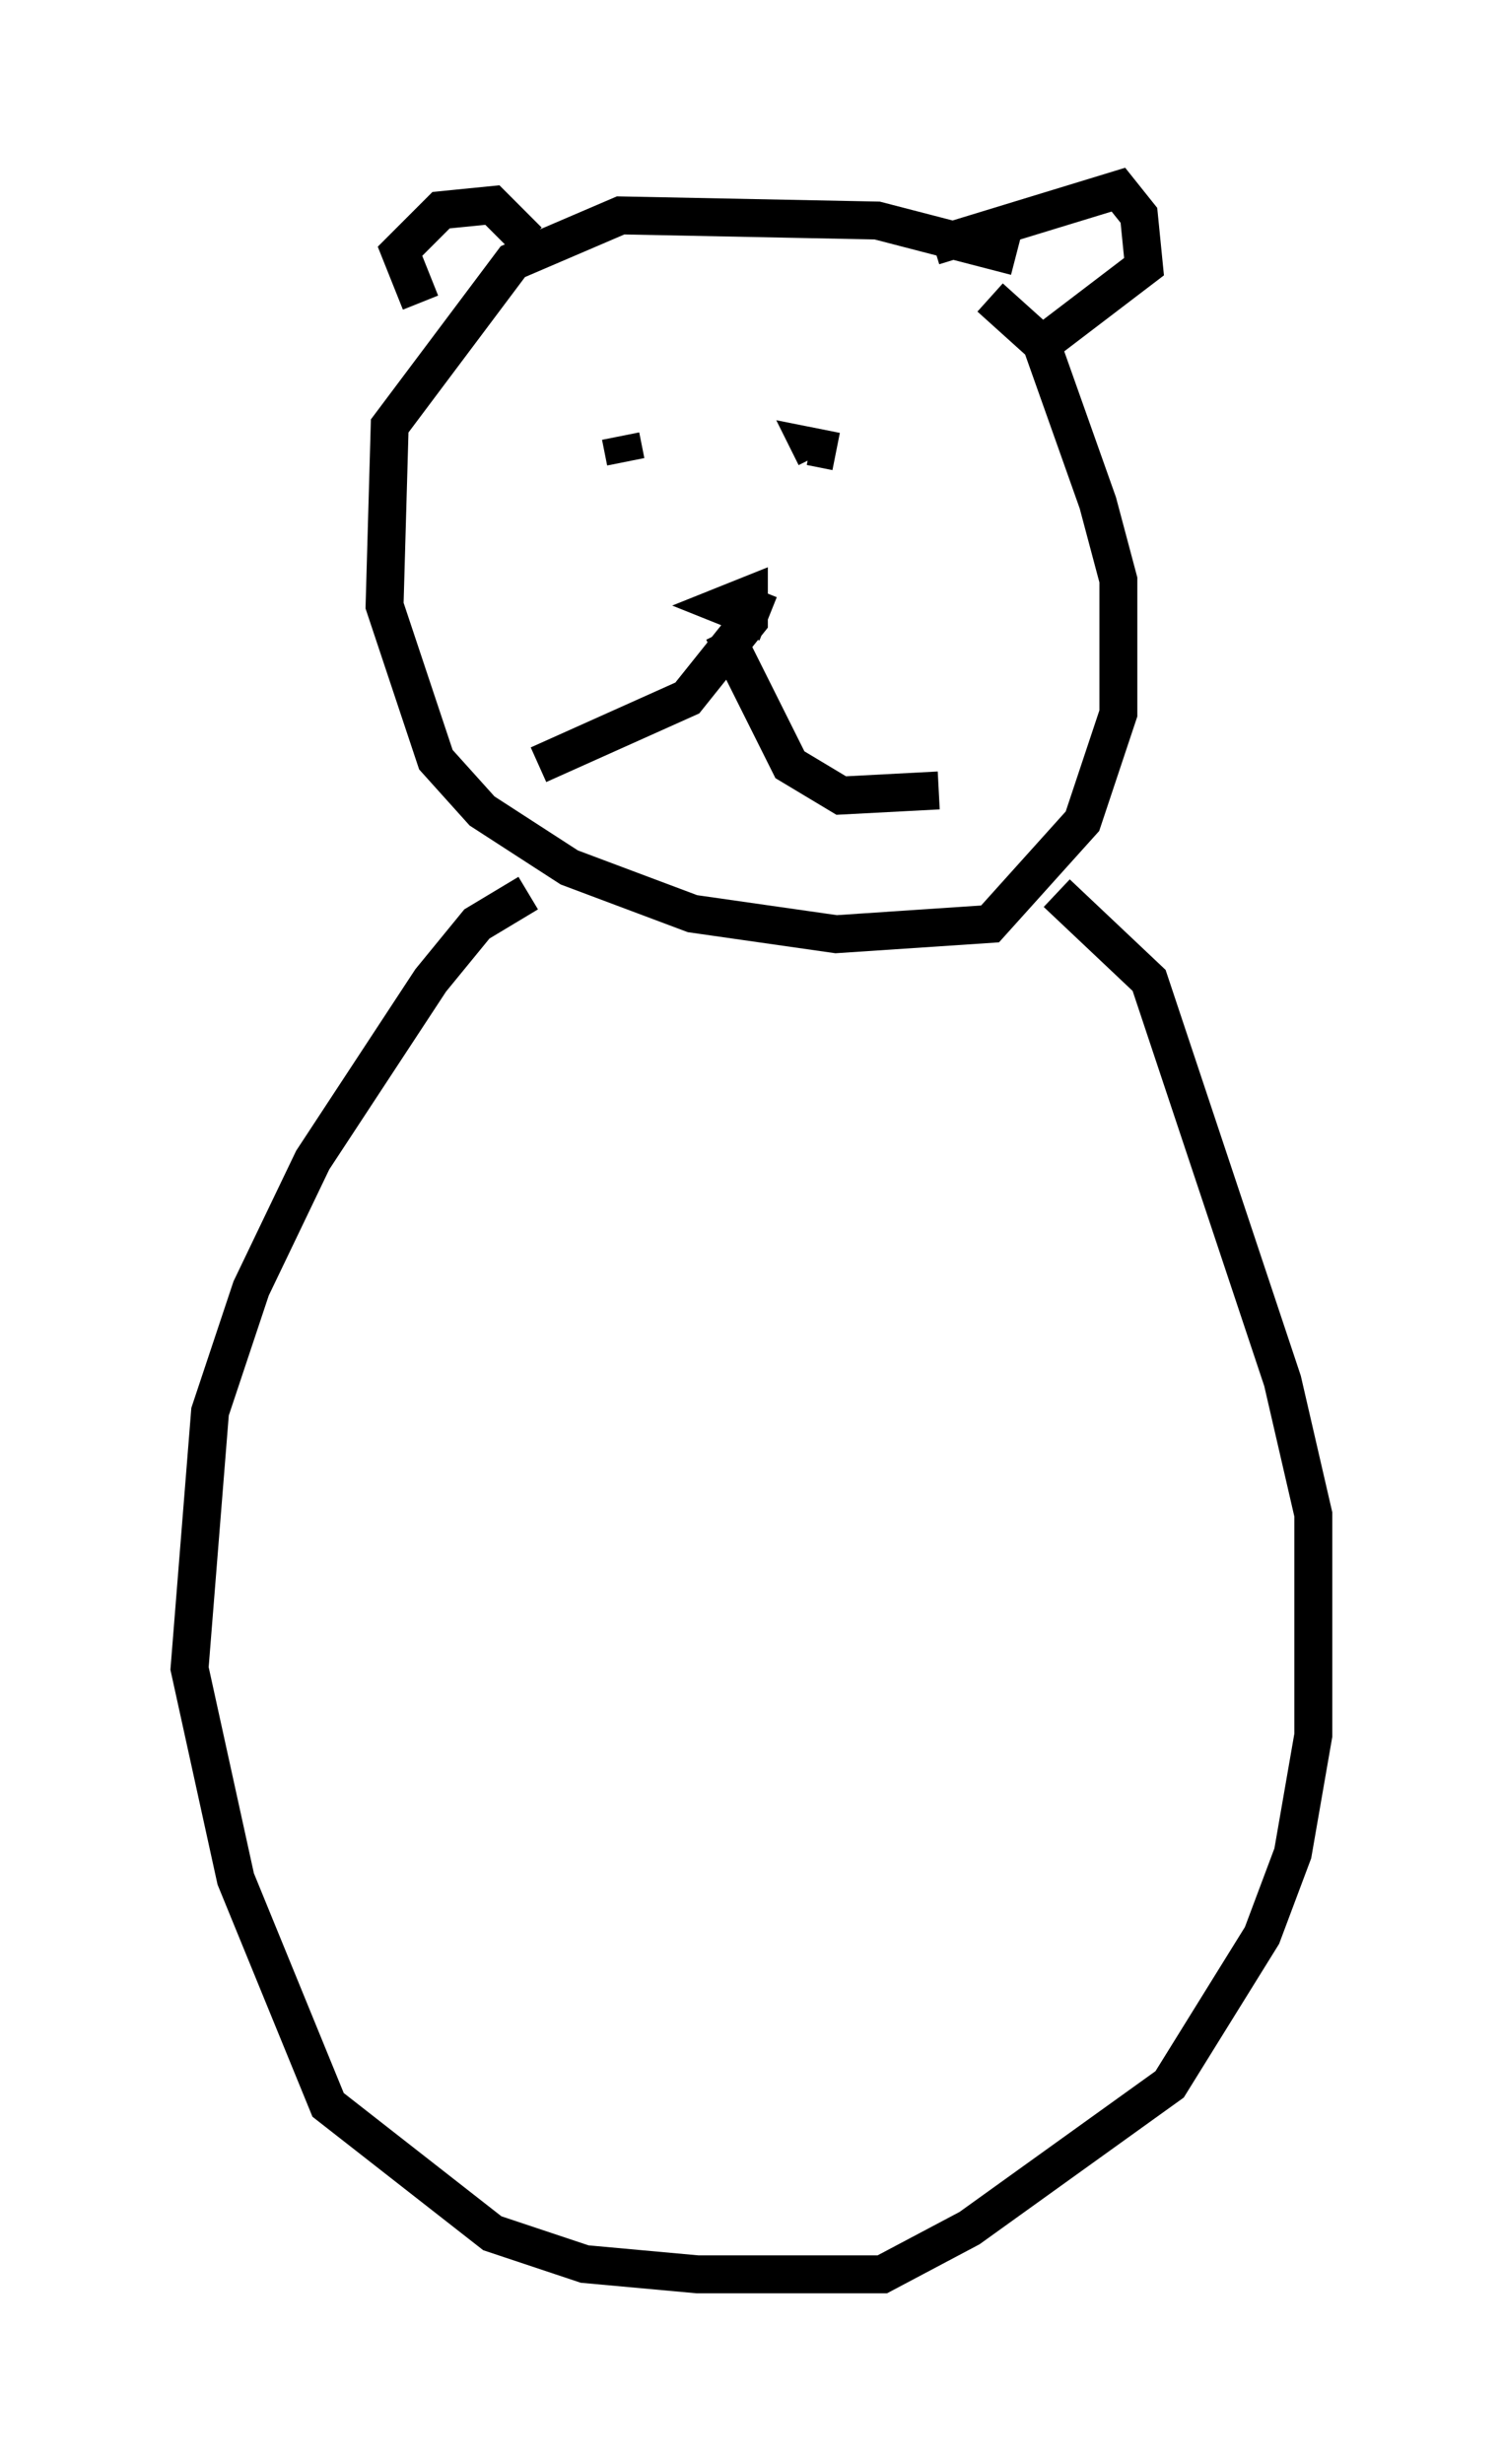 <?xml version="1.0" encoding="utf-8" ?>
<svg baseProfile="full" height="64.939" version="1.1" width="39.634" xmlns="http://www.w3.org/2000/svg" xmlns:ev="http://www.w3.org/2001/xml-events" xmlns:xlink="http://www.w3.org/1999/xlink"><defs /><rect fill="white" height="64.939" width="39.634" x="0" y="0" /><path d="M28.274, 7.977 m-1.488, -1.218 l-3.654, -0.947 -6.766, -0.135 l-2.842, 1.218 -3.248, 4.33 l-0.135, 4.736 1.353, 4.059 l1.218, 1.353 2.3, 1.488 l3.248, 1.218 3.789, 0.541 l4.059, -0.271 2.436, -2.706 l0.947, -2.842 0.0, -3.518 l-0.541, -2.03 -1.488, -4.195 l-1.353, -1.218 m-15.02, 0.135 l-0.541, -1.353 1.083, -1.083 l1.353, -0.135 0.947, 0.947 m10.69, 0.135 l4.871, -1.488 0.541, 0.677 l0.135, 1.353 -2.842, 2.165 m-10.825, 2.977 l-0.135, -0.677 m5.683, 0.406 l-0.677, -0.135 0.135, 0.271 m-1.488, 3.518 l-0.271, 0.677 -0.677, -0.271 l0.677, -0.271 0.0, 0.677 l-1.624, 2.03 -3.924, 1.759 m4.871, -3.518 l1.759, 3.518 1.353, 0.812 l2.571, -0.135 m-10.825, 2.706 l-1.353, 0.812 -1.218, 1.488 l-3.112, 4.736 -1.624, 3.383 l-1.083, 3.248 -0.541, 6.766 l1.218, 5.548 2.436, 5.954 l4.33, 3.383 2.436, 0.812 l2.977, 0.271 4.871, 0.0 l2.3, -1.218 5.277, -3.789 l2.436, -3.924 0.812, -2.165 l0.541, -3.112 0.0, -5.819 l-0.812, -3.518 -3.518, -10.555 l-2.436, -2.3 " fill="none" stroke="black" stroke-width="1" /></svg>